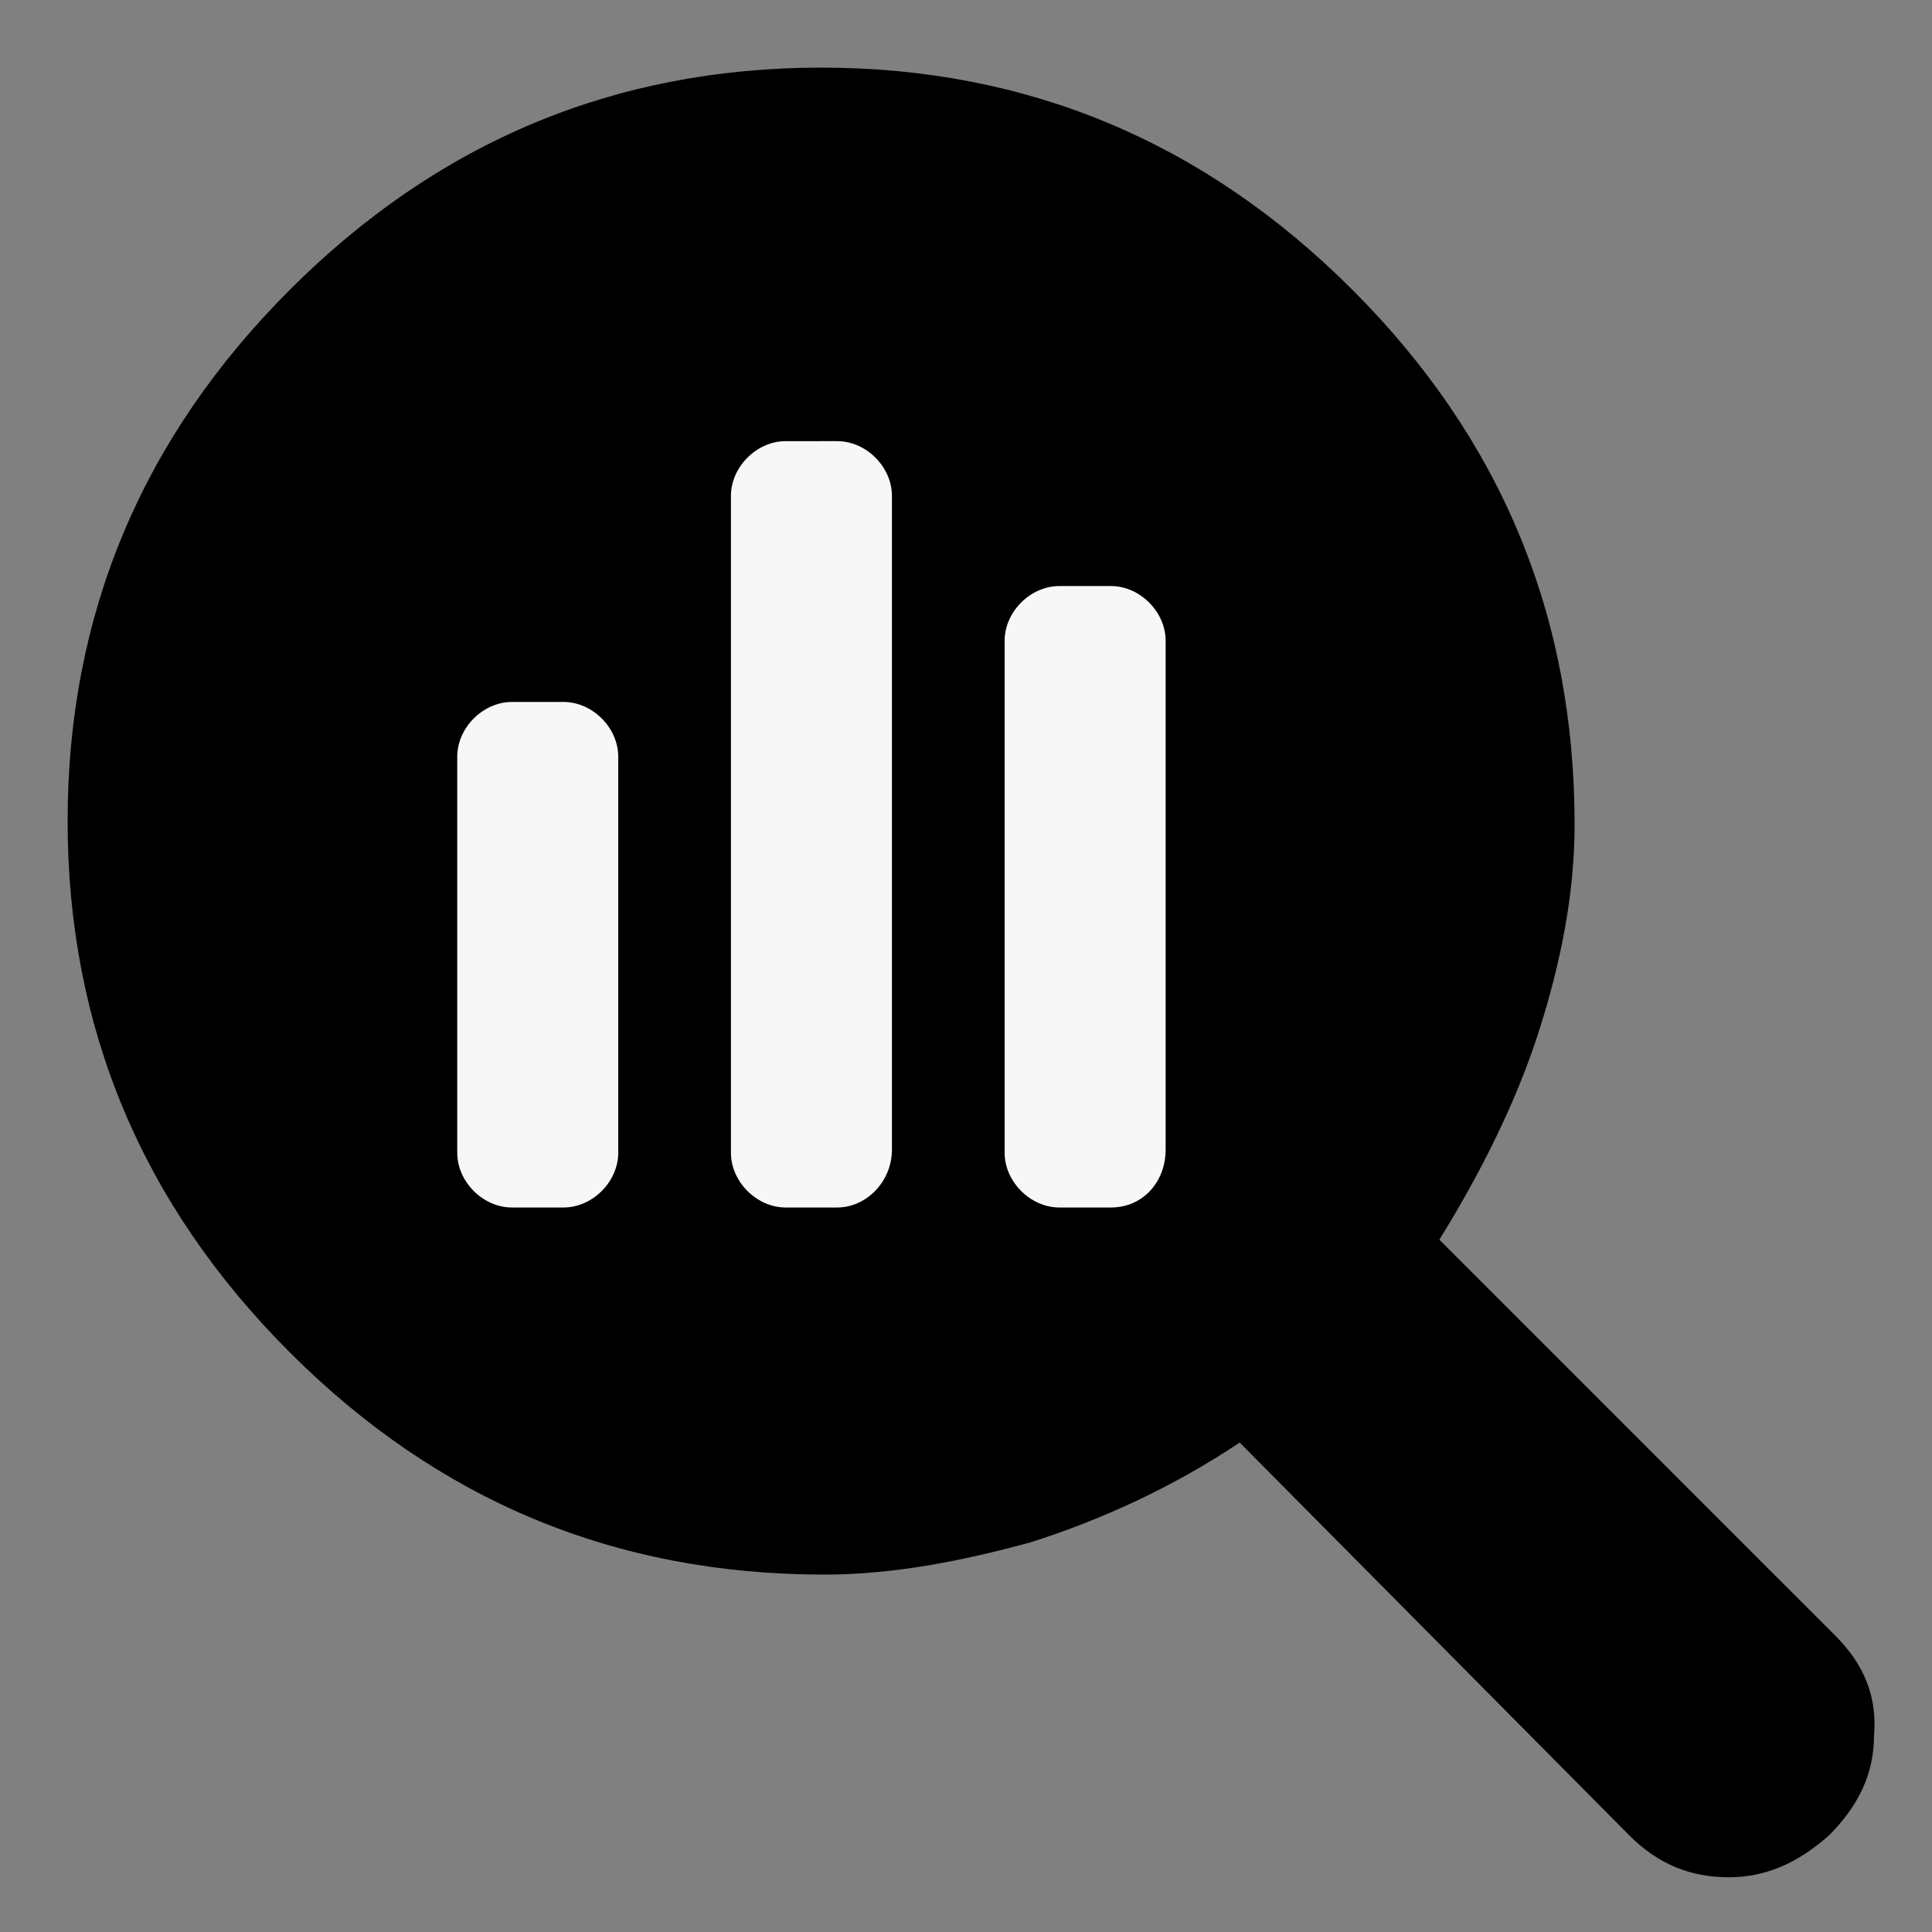 <?xml version="1.0" encoding="utf-8"?>
<!-- Generator: Adobe Illustrator 27.3.1, SVG Export Plug-In . SVG Version: 6.00 Build 0)  -->
<svg version="1.1" id="Layer_1" xmlns="http://www.w3.org/2000/svg" xmlns:xlink="http://www.w3.org/1999/xlink" x="0px" y="0px"
	 viewBox="0 0 60 60" style="enable-background:new 0 0 60 60;" xml:space="preserve">
<rect x="0" y="0" width="60" height="60" fill="#808080" stroke="none"/>
<style type="text/css">
	.st0{fill:#F7F7F7;}
</style>
<path d="M27.3,36.3c2.5,0,4.7-0.9,6.4-2.6c1.7-1.7,2.6-3.9,2.6-6.4s-0.9-4.7-2.6-6.4c-1.7-1.7-3.9-2.6-6.4-2.6s-4.7,0.9-6.4,2.6
	s-2.6,3.9-2.6,6.4s0.9,4.7,2.6,6.4C22.6,35.4,24.7,36.3,27.3,36.3z M25.6,48.9c-6.5,0-12-2.3-16.6-6.9S2.1,31.9,2.1,25.5
	S4.4,13.6,9,9s10.1-6.9,16.5-6.9S37.4,4.4,42,9s6.9,10.1,6.9,16.6c0,2.1-0.4,4.2-1.1,6.4c-0.7,2.2-1.8,4.4-3.1,6.5l12.3,12.3
	c0.9,0.9,1.3,1.9,1.2,3.1c0,1.2-0.5,2.2-1.4,3.1c-0.9,0.8-1.9,1.3-3.1,1.3s-2.2-0.4-3.1-1.3L38.5,44.8c-2.1,1.4-4.3,2.4-6.5,3.1
	C29.8,48.5,27.7,48.9,25.6,48.9z M37.7,27.6c0,5.7-4.6,10.4-10.4,10.4S17,33.3,17,27.6s4.6-10.4,10.4-10.4S37.7,21.8,37.7,27.6z"/>
<g>
	<path class="st0" d="M17.5,37.5h-1.6c-0.9,0-1.7-0.8-1.7-1.7V23.5c0-0.9,0.8-1.7,1.7-1.7h1.6c0.9,0,1.7,0.8,1.7,1.7v12.3
		C19.2,36.7,18.4,37.5,17.5,37.5z"/>
	<path class="st0" d="M26,37.5h-1.6c-0.9,0-1.7-0.8-1.7-1.7V15.4c0-0.9,0.8-1.7,1.7-1.7H26c0.9,0,1.7,0.8,1.7,1.7v20.3
		C27.7,36.7,26.9,37.5,26,37.5z"/>
	<path class="st0" d="M34.5,37.5h-1.6c-0.9,0-1.7-0.8-1.7-1.7V19.9c0-0.9,0.8-1.7,1.7-1.7h1.6c0.9,0,1.7,0.8,1.7,1.7v15.8
		C36.2,36.7,35.5,37.5,34.5,37.5z"/>
</g>
</svg>
